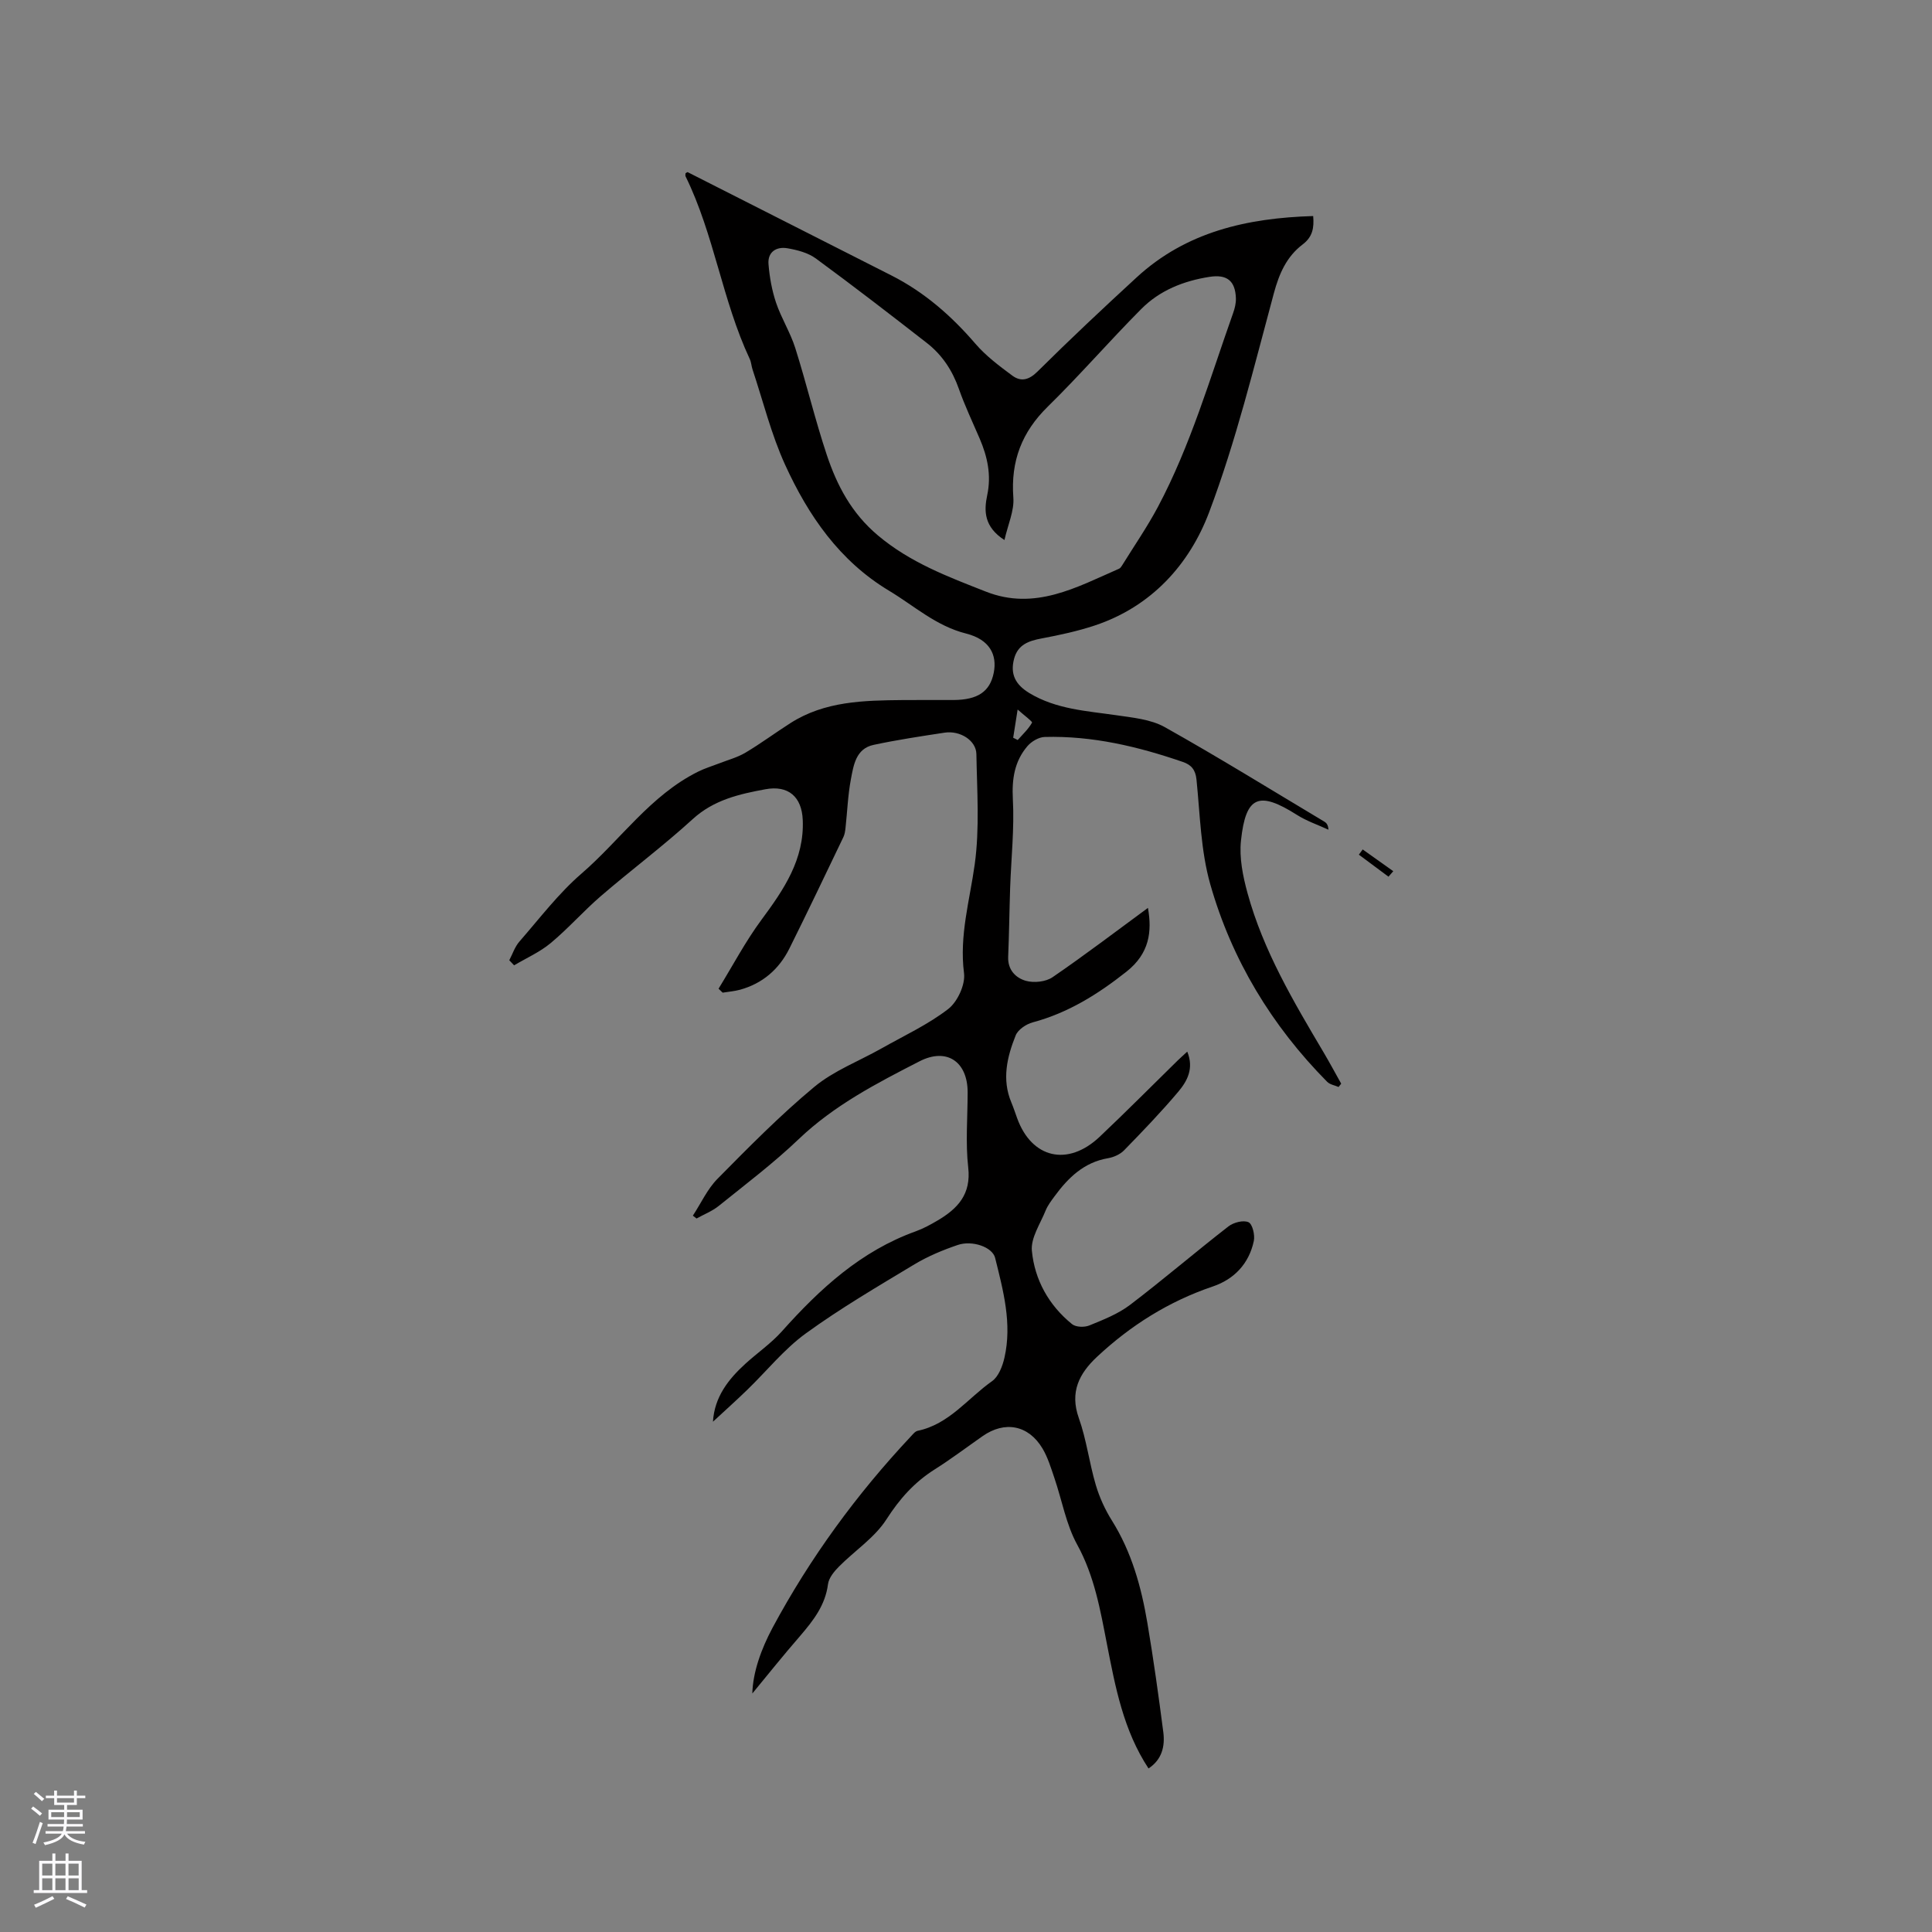<svg enable-background="new 0 0 400 400" viewBox="0 0 400 400" xmlns="http://www.w3.org/2000/svg"><rect x="0" y="0" width="400" height="400" fill="#808080" stroke="none"/><path d="m155.76 350.62c.12-4.43 1.84-9.22 4.21-13.65 7.76-14.44 17.37-27.59 28.59-39.55.43-.45.9-1.08 1.44-1.19 6.51-1.35 10.36-6.73 15.39-10.27 1.35-.95 2.17-3.11 2.57-4.86 1.61-7.06-.25-13.9-1.93-20.67-.56-2.24-4.72-3.7-7.75-2.67-3.08 1.05-6.16 2.33-8.94 4-7.62 4.59-15.33 9.1-22.52 14.32-4.49 3.26-8.07 7.76-12.1 11.66-2.27 2.2-4.63 4.31-7.11 6.61.31-5.11 3.17-8.78 6.76-12.04 2.49-2.26 5.31-4.2 7.53-6.69 7.85-8.79 16.35-16.61 27.7-20.69 1.58-.57 3.09-1.4 4.55-2.26 4.14-2.45 6.94-5.41 6.31-10.95-.58-5.13-.12-10.38-.12-15.57 0-6.32-4.3-9.32-9.96-6.42-8.84 4.53-17.67 9.1-25.01 16.11-5.19 4.96-10.96 9.32-16.56 13.83-1.35 1.09-3.06 1.75-4.6 2.61-.25-.2-.51-.39-.76-.59 1.68-2.56 2.99-5.49 5.09-7.62 6.48-6.56 12.97-13.16 20.05-19.04 4.05-3.36 9.25-5.33 13.91-7.96 4.66-2.64 9.61-4.92 13.81-8.16 1.93-1.49 3.58-5.06 3.28-7.42-1-7.8 1.18-15.05 2.22-22.56 1.03-7.48.47-15.2.34-22.81-.05-2.83-3.39-4.92-6.59-4.43-4.92.75-9.84 1.49-14.7 2.53-3.68.79-4.14 4.23-4.7 7.16-.62 3.31-.74 6.72-1.11 10.08-.07.62-.17 1.29-.43 1.84-3.71 7.72-7.38 15.45-11.2 23.11-2.13 4.26-5.53 7.21-10.19 8.5-1.17.32-2.41.41-3.61.61-.28-.27-.57-.55-.85-.82 2.94-4.78 5.57-9.79 8.9-14.29 4.61-6.23 8.88-12.48 8.53-20.65-.2-4.79-2.98-7.24-7.75-6.35-5.36.99-10.65 2.18-15.01 6.16-6.1 5.57-12.75 10.54-19.01 15.93-3.6 3.1-6.76 6.71-10.41 9.75-2.25 1.87-5.03 3.1-7.58 4.61-.33-.35-.67-.7-1-1.05.68-1.3 1.15-2.78 2.09-3.86 4.18-4.79 8.08-9.95 12.86-14.08 8.09-6.99 14.26-16.2 24.15-21.11 1.38-.69 2.88-1.14 4.33-1.7 1.83-.72 3.79-1.23 5.47-2.23 3.18-1.89 6.16-4.11 9.28-6.1 7.14-4.58 15.22-4.71 23.3-4.79 3.5-.04 7 .01 10.5-.01 5.01-.03 7.54-1.74 8.32-5.62.76-3.78-.88-6.92-5.72-8.14-6.23-1.57-10.73-5.73-15.94-8.86-10.28-6.17-16.72-15.56-21.52-26.06-2.88-6.3-4.56-13.16-6.76-19.77-.23-.7-.26-1.49-.57-2.15-5.7-12.16-7.36-25.74-13.29-37.82-.08-.17-.01-.41-.01-.63.15-.08.37-.28.46-.23 14.07 7.12 28.12 14.26 42.19 21.39 6.82 3.46 12.41 8.36 17.38 14.14 2.17 2.52 4.93 4.59 7.63 6.59 1.79 1.32 3.44.92 5.23-.86 6.69-6.64 13.57-13.1 20.51-19.48 10.26-9.45 22.87-12.29 36.55-12.7.21 2.42-.11 4.31-2.17 5.87-3.32 2.52-4.86 6-5.97 10.11-4.11 15.22-7.85 30.63-13.4 45.34-4.09 10.83-11.96 19.54-23.65 23.44-3.58 1.19-7.31 1.99-11.02 2.69-2.68.5-4.93 1.27-5.71 4.2-.86 3.22.3 5.38 3.15 7.11 5.58 3.37 11.83 3.69 18.01 4.59 3.41.5 7.13.84 10.03 2.46 11.16 6.26 22.05 13 33.04 19.57.44.26.79.67.85 1.67-2.18-1.01-4.5-1.78-6.51-3.06-7.88-4.99-10.61-3.98-11.6 5.32-.38 3.56.4 7.4 1.37 10.92 3.26 11.87 9.49 22.37 15.7 32.86 1.27 2.15 2.46 4.36 3.68 6.54-.18.23-.36.46-.54.69-.8-.35-1.8-.5-2.37-1.08-11.47-11.6-19.74-25.25-24.19-40.87-1.98-6.95-2.12-14.44-2.86-21.71-.21-2.06-1.11-3.05-2.83-3.64-9.27-3.19-18.72-5.44-28.59-5.17-1.23.03-2.76.93-3.59 1.91-2.66 3.12-3.23 6.75-3.01 10.94.33 6.1-.35 12.25-.56 18.38-.16 4.76-.21 9.53-.41 14.29-.11 2.72 1.59 4.38 3.67 4.97 1.67.47 4.12.21 5.52-.75 6.75-4.62 13.26-9.59 19.75-14.35.86 4.88.34 9.43-4.47 13.22-5.91 4.67-12.07 8.52-19.39 10.48-1.35.36-3.05 1.5-3.53 2.71-1.78 4.45-2.89 9.09-.9 13.85.45 1.07.81 2.18 1.21 3.28 3.01 8.32 10.49 10.08 17.08 3.85 5.47-5.17 10.77-10.52 16.15-15.79.52-.51 1.07-.99 1.99-1.84 1.44 3.53-.05 6.14-1.85 8.29-3.55 4.21-7.38 8.19-11.23 12.14-.82.84-2.14 1.43-3.31 1.63-5 .85-8.26 4.04-11.08 7.88-.69.94-1.42 1.89-1.85 2.95-1.11 2.76-3.11 5.68-2.85 8.36.58 6.01 3.51 11.28 8.32 15.17.79.64 2.56.69 3.58.27 2.91-1.19 5.95-2.38 8.41-4.25 6.92-5.26 13.52-10.93 20.39-16.26 1.05-.82 3.09-1.35 4.15-.86.82.37 1.36 2.65 1.1 3.88-.99 4.68-4.05 7.92-8.49 9.42-9.1 3.08-17 8.05-23.97 14.56-3.69 3.45-5.69 7.3-3.77 12.69 1.59 4.46 2.16 9.28 3.51 13.84.76 2.57 1.92 5.12 3.35 7.39 4.08 6.52 6.07 13.73 7.33 21.17 1.27 7.51 2.32 15.07 3.3 22.62.38 2.95-.29 5.69-3.06 7.52-5.2-7.89-6.87-16.85-8.62-25.8-1.37-7.04-2.58-14.04-6.15-20.54-2.3-4.19-3.14-9.17-4.71-13.77-.71-2.09-1.36-4.27-2.48-6.15-2.9-4.85-7.8-5.76-12.4-2.54-3.3 2.31-6.52 4.74-9.92 6.89-4.19 2.65-7.25 6.08-9.97 10.32-2.44 3.81-6.58 6.5-9.86 9.81-.99 1-2.08 2.33-2.25 3.62-.56 4.38-3.05 7.54-5.76 10.71-3.5 4.02-6.81 8.17-9.91 11.93zm52.2-238.81c-4.21-2.72-4.27-5.99-3.57-9.28.89-4.16.05-7.98-1.57-11.75-1.46-3.4-3.06-6.76-4.29-10.25-1.34-3.82-3.46-7.04-6.61-9.5-7.6-5.92-15.23-11.81-23-17.51-1.62-1.19-3.86-1.77-5.9-2.12-2.28-.39-4.12.76-3.91 3.3.22 2.69.71 5.43 1.57 7.99 1.08 3.19 2.94 6.12 3.96 9.33 2.33 7.36 4.11 14.89 6.55 22.2 2.12 6.34 5.13 12.05 10.56 16.62 6.69 5.64 14.51 8.56 22.37 11.65 10.14 3.99 18.77-.9 27.56-4.74.27-.12.48-.43.64-.69 2.49-4.03 5.2-7.95 7.42-12.12 6.77-12.74 10.76-26.59 15.56-40.11.35-.97.61-2.05.58-3.07-.12-3.66-1.89-5-5.47-4.44-5.37.84-10.3 2.8-14.13 6.66-6.57 6.61-12.69 13.68-19.34 20.2-5.4 5.29-7.69 11.3-7.14 18.81.22 2.74-1.11 5.58-1.84 8.82zm1.81 40.93c.31.16.63.31.94.47 1.03-1.17 2.21-2.26 2.96-3.59.13-.23-1.62-1.5-2.98-2.72-.38 2.41-.65 4.12-.92 5.84z" fill="#010000"/><path d="m287.47 181.51c-2.04-1.52-4.09-3.04-6.13-4.56.26-.36.52-.72.79-1.08 2.11 1.5 4.22 3 6.33 4.5-.33.38-.66.76-.99 1.14z" fill="#010000"/><g fill="#fbfafc"><path d="m6.44 374.46.42-.45c.65.47 1.27.95 1.85 1.44l-.45.49c-.65-.56-1.25-1.06-1.82-1.48m.93 7.33-.63-.26c.55-1.36 1.05-2.8 1.52-4.33.19.1.38.19.59.27-.46 1.29-.95 2.73-1.48 4.32m-.38-10.38.44-.42c.43.34 1.01.82 1.74 1.44l-.49.49c-.53-.51-1.09-1.01-1.69-1.51m2.5.35h1.72v-1.04h.59v1.04h3.52v-1.04h.59v1.04h1.75v.53h-1.75v1.42h-2.03v.97h3.22v2.03h-3.24c0 .35-.01.66-.03.93h3.32v.53h-3.37c-.03.27-.08.58-.15.94h3.96v.53h-3.71c.67.92 1.93 1.48 3.79 1.68-.13.24-.23.44-.29.59-2.13-.38-3.48-1.08-4.04-2.12-.43.97-1.77 1.72-4.03 2.23-.09-.19-.2-.37-.33-.55 2.1-.42 3.37-1.03 3.81-1.83h-3.36v-.53h3.58c.08-.29.13-.61.16-.94h-3.33v-.53h3.39c.02-.27.04-.58.04-.93h-3.23v-2.03h3.25v-.97h-2.07v-1.42h-1.73zm1.12 3.44v1h2.65c.01-.3.02-.44.01-.4v-.25-.35zm1.19-2h3.52v-.91h-3.52zm4.71 2h-2.63v.59c0 .15-.01.28-.01.4h2.64z"/><path d="m13.56 383.74h.63v1.52h2.72v6.07h1.13v.6h-11.06v-.6h1.13v-6.07h2.73v-1.52h.63v1.52h2.1v-1.52zm-2.69 8.83.38.56c-1.24.63-2.53 1.25-3.85 1.85-.1-.21-.21-.42-.34-.63 1.36-.55 2.63-1.15 3.81-1.78m-2.13-4.27h2.1v-2.45h-2.1zm0 3.04h2.1v-2.46h-2.1zm2.72-3.04h2.1v-2.45h-2.1zm0 3.04h2.1v-2.46h-2.1zm6.07 3.6c-1.41-.71-2.7-1.3-3.86-1.78l.35-.56c1.45.62 2.75 1.19 3.88 1.72zm-1.25-9.09h-2.1v2.45h2.1zm-2.09 5.49h2.1v-2.46h-2.1z"/></g></svg>